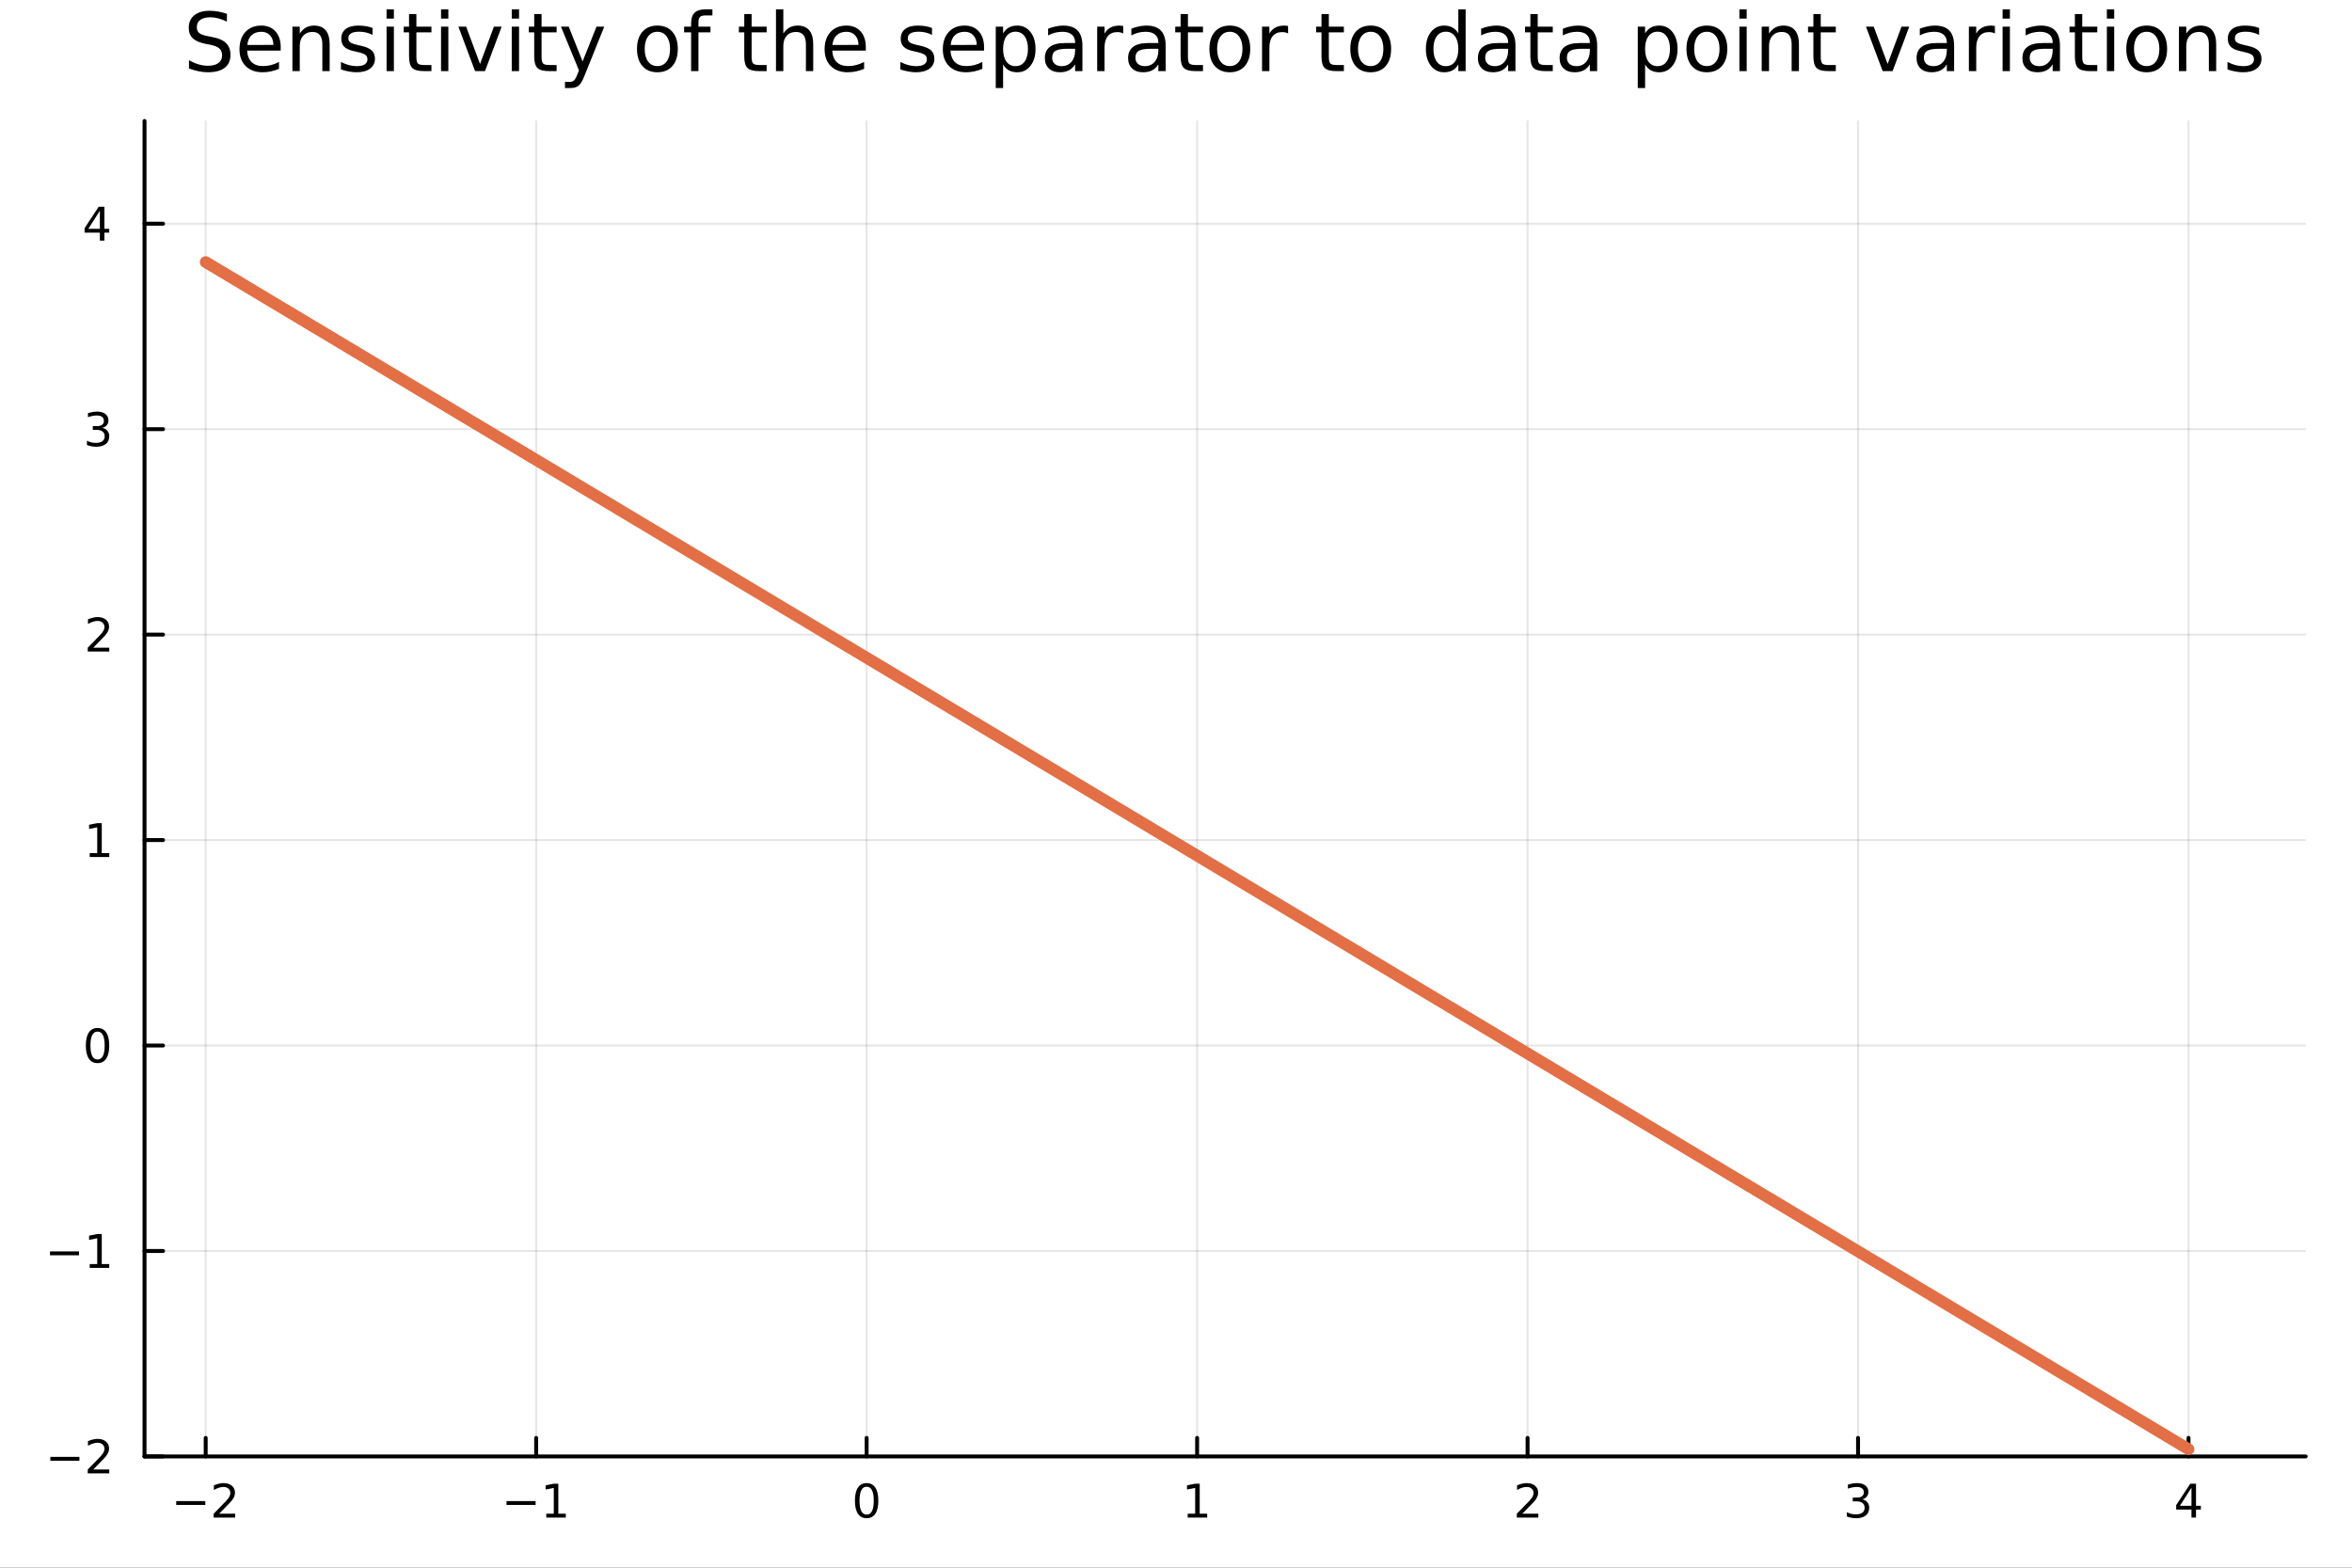 <?xml version="1.0" encoding="utf-8"?>
<svg xmlns="http://www.w3.org/2000/svg" xmlns:xlink="http://www.w3.org/1999/xlink" width="600" height="400" viewBox="0 0 2400 1600">
<rect x="0" y="0" width="2400" height="1600" fill="#333333" stroke="none"/>
<defs>
  <clipPath id="clip780">
    <rect x="0" y="0" width="2400" height="1600"/>
  </clipPath>
</defs>
<path clip-path="url(#clip780)" d="M0 1600 L2400 1600 L2400 0 L0 0  Z" fill="#ffffff" fill-rule="evenodd" fill-opacity="1"/>
<defs>
  <clipPath id="clip781">
    <rect x="480" y="0" width="1681" height="1600"/>
  </clipPath>
</defs>
<path clip-path="url(#clip780)" d="M147.478 1486.45 L2352.76 1486.45 L2352.76 123.472 L147.478 123.472  Z" fill="#ffffff" fill-rule="evenodd" fill-opacity="1"/>
<defs>
  <clipPath id="clip782">
    <rect x="147" y="123" width="2206" height="1364"/>
  </clipPath>
</defs>
<polyline clip-path="url(#clip782)" style="stroke:#000000; stroke-linecap:round; stroke-linejoin:round; stroke-width:2; stroke-opacity:0.1; fill:none" points="209.891,1486.45 209.891,123.472 "/>
<polyline clip-path="url(#clip782)" style="stroke:#000000; stroke-linecap:round; stroke-linejoin:round; stroke-width:2; stroke-opacity:0.1; fill:none" points="547.106,1486.45 547.106,123.472 "/>
<polyline clip-path="url(#clip782)" style="stroke:#000000; stroke-linecap:round; stroke-linejoin:round; stroke-width:2; stroke-opacity:0.1; fill:none" points="884.322,1486.45 884.322,123.472 "/>
<polyline clip-path="url(#clip782)" style="stroke:#000000; stroke-linecap:round; stroke-linejoin:round; stroke-width:2; stroke-opacity:0.1; fill:none" points="1221.54,1486.45 1221.54,123.472 "/>
<polyline clip-path="url(#clip782)" style="stroke:#000000; stroke-linecap:round; stroke-linejoin:round; stroke-width:2; stroke-opacity:0.1; fill:none" points="1558.75,1486.45 1558.75,123.472 "/>
<polyline clip-path="url(#clip782)" style="stroke:#000000; stroke-linecap:round; stroke-linejoin:round; stroke-width:2; stroke-opacity:0.1; fill:none" points="1895.97,1486.45 1895.97,123.472 "/>
<polyline clip-path="url(#clip782)" style="stroke:#000000; stroke-linecap:round; stroke-linejoin:round; stroke-width:2; stroke-opacity:0.1; fill:none" points="2233.18,1486.45 2233.18,123.472 "/>
<polyline clip-path="url(#clip782)" style="stroke:#000000; stroke-linecap:round; stroke-linejoin:round; stroke-width:2; stroke-opacity:0.1; fill:none" points="147.478,1486.45 2352.76,1486.45 "/>
<polyline clip-path="url(#clip782)" style="stroke:#000000; stroke-linecap:round; stroke-linejoin:round; stroke-width:2; stroke-opacity:0.1; fill:none" points="147.478,1276.76 2352.76,1276.76 "/>
<polyline clip-path="url(#clip782)" style="stroke:#000000; stroke-linecap:round; stroke-linejoin:round; stroke-width:2; stroke-opacity:0.1; fill:none" points="147.478,1067.07 2352.76,1067.07 "/>
<polyline clip-path="url(#clip782)" style="stroke:#000000; stroke-linecap:round; stroke-linejoin:round; stroke-width:2; stroke-opacity:0.1; fill:none" points="147.478,857.382 2352.76,857.382 "/>
<polyline clip-path="url(#clip782)" style="stroke:#000000; stroke-linecap:round; stroke-linejoin:round; stroke-width:2; stroke-opacity:0.1; fill:none" points="147.478,647.694 2352.76,647.694 "/>
<polyline clip-path="url(#clip782)" style="stroke:#000000; stroke-linecap:round; stroke-linejoin:round; stroke-width:2; stroke-opacity:0.1; fill:none" points="147.478,438.005 2352.76,438.005 "/>
<polyline clip-path="url(#clip782)" style="stroke:#000000; stroke-linecap:round; stroke-linejoin:round; stroke-width:2; stroke-opacity:0.1; fill:none" points="147.478,228.316 2352.76,228.316 "/>
<polyline clip-path="url(#clip780)" style="stroke:#000000; stroke-linecap:round; stroke-linejoin:round; stroke-width:4; stroke-opacity:1; fill:none" points="147.478,1486.45 2352.76,1486.45 "/>
<polyline clip-path="url(#clip780)" style="stroke:#000000; stroke-linecap:round; stroke-linejoin:round; stroke-width:4; stroke-opacity:1; fill:none" points="209.891,1486.45 209.891,1467.55 "/>
<polyline clip-path="url(#clip780)" style="stroke:#000000; stroke-linecap:round; stroke-linejoin:round; stroke-width:4; stroke-opacity:1; fill:none" points="547.106,1486.45 547.106,1467.55 "/>
<polyline clip-path="url(#clip780)" style="stroke:#000000; stroke-linecap:round; stroke-linejoin:round; stroke-width:4; stroke-opacity:1; fill:none" points="884.322,1486.45 884.322,1467.55 "/>
<polyline clip-path="url(#clip780)" style="stroke:#000000; stroke-linecap:round; stroke-linejoin:round; stroke-width:4; stroke-opacity:1; fill:none" points="1221.54,1486.45 1221.54,1467.55 "/>
<polyline clip-path="url(#clip780)" style="stroke:#000000; stroke-linecap:round; stroke-linejoin:round; stroke-width:4; stroke-opacity:1; fill:none" points="1558.75,1486.45 1558.75,1467.55 "/>
<polyline clip-path="url(#clip780)" style="stroke:#000000; stroke-linecap:round; stroke-linejoin:round; stroke-width:4; stroke-opacity:1; fill:none" points="1895.97,1486.45 1895.97,1467.55 "/>
<polyline clip-path="url(#clip780)" style="stroke:#000000; stroke-linecap:round; stroke-linejoin:round; stroke-width:4; stroke-opacity:1; fill:none" points="2233.18,1486.45 2233.18,1467.55 "/>
<path clip-path="url(#clip780)" d="M179.834 1532.02 L209.509 1532.02 L209.509 1535.95 L179.834 1535.95 L179.834 1532.02 Z" fill="#000000" fill-rule="nonzero" fill-opacity="1" /><path clip-path="url(#clip780)" d="M223.63 1544.91 L239.949 1544.91 L239.949 1548.85 L218.005 1548.85 L218.005 1544.91 Q220.667 1542.16 225.25 1537.53 Q229.857 1532.88 231.037 1531.53 Q233.283 1529.01 234.162 1527.27 Q235.065 1525.51 235.065 1523.82 Q235.065 1521.07 233.12 1519.33 Q231.199 1517.6 228.097 1517.6 Q225.898 1517.6 223.445 1518.36 Q221.014 1519.13 218.236 1520.68 L218.236 1515.95 Q221.06 1514.82 223.514 1514.24 Q225.968 1513.66 228.005 1513.66 Q233.375 1513.66 236.57 1516.35 Q239.764 1519.03 239.764 1523.52 Q239.764 1525.65 238.954 1527.57 Q238.167 1529.47 236.06 1532.07 Q235.482 1532.74 232.38 1535.95 Q229.278 1539.15 223.63 1544.91 Z" fill="#000000" fill-rule="nonzero" fill-opacity="1" /><path clip-path="url(#clip780)" d="M516.864 1532.02 L546.539 1532.02 L546.539 1535.95 L516.864 1535.95 L516.864 1532.02 Z" fill="#000000" fill-rule="nonzero" fill-opacity="1" /><path clip-path="url(#clip780)" d="M557.442 1544.91 L565.081 1544.91 L565.081 1518.55 L556.771 1520.21 L556.771 1515.95 L565.035 1514.29 L569.711 1514.29 L569.711 1544.91 L577.349 1544.91 L577.349 1548.85 L557.442 1548.85 L557.442 1544.91 Z" fill="#000000" fill-rule="nonzero" fill-opacity="1" /><path clip-path="url(#clip780)" d="M884.322 1517.37 Q880.71 1517.37 878.882 1520.93 Q877.076 1524.47 877.076 1531.6 Q877.076 1538.71 878.882 1542.27 Q880.71 1545.82 884.322 1545.82 Q887.956 1545.82 889.761 1542.27 Q891.59 1538.71 891.59 1531.6 Q891.59 1524.47 889.761 1520.93 Q887.956 1517.37 884.322 1517.37 M884.322 1513.66 Q890.132 1513.66 893.187 1518.27 Q896.266 1522.85 896.266 1531.6 Q896.266 1540.33 893.187 1544.94 Q890.132 1549.52 884.322 1549.52 Q878.511 1549.52 875.433 1544.94 Q872.377 1540.33 872.377 1531.6 Q872.377 1522.85 875.433 1518.27 Q878.511 1513.66 884.322 1513.66 Z" fill="#000000" fill-rule="nonzero" fill-opacity="1" /><path clip-path="url(#clip780)" d="M1211.92 1544.91 L1219.56 1544.91 L1219.56 1518.55 L1211.25 1520.21 L1211.25 1515.95 L1219.51 1514.29 L1224.19 1514.29 L1224.19 1544.91 L1231.83 1544.91 L1231.83 1548.85 L1211.92 1548.85 L1211.92 1544.91 Z" fill="#000000" fill-rule="nonzero" fill-opacity="1" /><path clip-path="url(#clip780)" d="M1553.4 1544.91 L1569.72 1544.91 L1569.72 1548.85 L1547.78 1548.85 L1547.78 1544.91 Q1550.44 1542.16 1555.02 1537.53 Q1559.63 1532.88 1560.81 1531.53 Q1563.06 1529.01 1563.94 1527.27 Q1564.84 1525.51 1564.84 1523.82 Q1564.84 1521.07 1562.9 1519.33 Q1560.97 1517.6 1557.87 1517.6 Q1555.67 1517.6 1553.22 1518.36 Q1550.79 1519.13 1548.01 1520.68 L1548.01 1515.95 Q1550.84 1514.82 1553.29 1514.24 Q1555.74 1513.66 1557.78 1513.66 Q1563.15 1513.66 1566.34 1516.35 Q1569.54 1519.03 1569.54 1523.52 Q1569.54 1525.65 1568.73 1527.57 Q1567.94 1529.47 1565.83 1532.07 Q1565.26 1532.74 1562.15 1535.95 Q1559.05 1539.15 1553.4 1544.91 Z" fill="#000000" fill-rule="nonzero" fill-opacity="1" /><path clip-path="url(#clip780)" d="M1900.21 1530.21 Q1903.57 1530.93 1905.45 1533.2 Q1907.34 1535.47 1907.34 1538.8 Q1907.34 1543.92 1903.83 1546.72 Q1900.31 1549.52 1893.83 1549.52 Q1891.65 1549.52 1889.33 1549.08 Q1887.04 1548.66 1884.59 1547.81 L1884.59 1543.29 Q1886.53 1544.43 1888.85 1545.01 Q1891.16 1545.58 1893.69 1545.58 Q1898.08 1545.58 1900.38 1543.85 Q1902.69 1542.11 1902.69 1538.8 Q1902.69 1535.75 1900.54 1534.03 Q1898.41 1532.3 1894.59 1532.3 L1890.56 1532.3 L1890.56 1528.45 L1894.77 1528.45 Q1898.22 1528.45 1900.05 1527.09 Q1901.88 1525.7 1901.88 1523.11 Q1901.88 1520.45 1899.98 1519.03 Q1898.11 1517.6 1894.59 1517.6 Q1892.67 1517.6 1890.47 1518.01 Q1888.27 1518.43 1885.63 1519.31 L1885.63 1515.14 Q1888.29 1514.4 1890.61 1514.03 Q1892.95 1513.66 1895.01 1513.66 Q1900.33 1513.66 1903.43 1516.09 Q1906.53 1518.5 1906.53 1522.62 Q1906.53 1525.49 1904.89 1527.48 Q1903.25 1529.45 1900.21 1530.21 Z" fill="#000000" fill-rule="nonzero" fill-opacity="1" /><path clip-path="url(#clip780)" d="M2236.19 1518.36 L2224.39 1536.81 L2236.19 1536.81 L2236.19 1518.36 M2234.96 1514.29 L2240.84 1514.29 L2240.84 1536.81 L2245.77 1536.81 L2245.77 1540.7 L2240.84 1540.7 L2240.84 1548.85 L2236.19 1548.85 L2236.19 1540.7 L2220.59 1540.7 L2220.59 1536.19 L2234.96 1514.29 Z" fill="#000000" fill-rule="nonzero" fill-opacity="1" /><polyline clip-path="url(#clip780)" style="stroke:#000000; stroke-linecap:round; stroke-linejoin:round; stroke-width:4; stroke-opacity:1; fill:none" points="147.478,1486.45 147.478,123.472 "/>
<polyline clip-path="url(#clip780)" style="stroke:#000000; stroke-linecap:round; stroke-linejoin:round; stroke-width:4; stroke-opacity:1; fill:none" points="147.478,1486.45 166.376,1486.45 "/>
<polyline clip-path="url(#clip780)" style="stroke:#000000; stroke-linecap:round; stroke-linejoin:round; stroke-width:4; stroke-opacity:1; fill:none" points="147.478,1276.76 166.376,1276.76 "/>
<polyline clip-path="url(#clip780)" style="stroke:#000000; stroke-linecap:round; stroke-linejoin:round; stroke-width:4; stroke-opacity:1; fill:none" points="147.478,1067.07 166.376,1067.07 "/>
<polyline clip-path="url(#clip780)" style="stroke:#000000; stroke-linecap:round; stroke-linejoin:round; stroke-width:4; stroke-opacity:1; fill:none" points="147.478,857.382 166.376,857.382 "/>
<polyline clip-path="url(#clip780)" style="stroke:#000000; stroke-linecap:round; stroke-linejoin:round; stroke-width:4; stroke-opacity:1; fill:none" points="147.478,647.694 166.376,647.694 "/>
<polyline clip-path="url(#clip780)" style="stroke:#000000; stroke-linecap:round; stroke-linejoin:round; stroke-width:4; stroke-opacity:1; fill:none" points="147.478,438.005 166.376,438.005 "/>
<polyline clip-path="url(#clip780)" style="stroke:#000000; stroke-linecap:round; stroke-linejoin:round; stroke-width:4; stroke-opacity:1; fill:none" points="147.478,228.316 166.376,228.316 "/>
<path clip-path="url(#clip780)" d="M51.362 1486.9 L81.038 1486.9 L81.038 1490.83 L51.362 1490.83 L51.362 1486.9 Z" fill="#000000" fill-rule="nonzero" fill-opacity="1" /><path clip-path="url(#clip780)" d="M95.159 1499.79 L111.478 1499.79 L111.478 1503.73 L89.534 1503.73 L89.534 1499.79 Q92.196 1497.04 96.779 1492.41 Q101.385 1487.76 102.566 1486.41 Q104.811 1483.89 105.691 1482.15 Q106.594 1480.39 106.594 1478.7 Q106.594 1475.95 104.649 1474.21 Q102.728 1472.48 99.626 1472.48 Q97.427 1472.48 94.973 1473.24 Q92.543 1474.01 89.765 1475.56 L89.765 1470.83 Q92.589 1469.7 95.043 1469.12 Q97.496 1468.54 99.534 1468.54 Q104.904 1468.54 108.098 1471.23 Q111.293 1473.91 111.293 1478.4 Q111.293 1480.53 110.483 1482.45 Q109.696 1484.35 107.589 1486.95 Q107.01 1487.62 103.909 1490.83 Q100.807 1494.03 95.159 1499.79 Z" fill="#000000" fill-rule="nonzero" fill-opacity="1" /><path clip-path="url(#clip780)" d="M50.992 1277.21 L80.668 1277.21 L80.668 1281.15 L50.992 1281.15 L50.992 1277.21 Z" fill="#000000" fill-rule="nonzero" fill-opacity="1" /><path clip-path="url(#clip780)" d="M91.571 1290.1 L99.21 1290.1 L99.21 1263.74 L90.899 1265.41 L90.899 1261.15 L99.163 1259.48 L103.839 1259.48 L103.839 1290.1 L111.478 1290.1 L111.478 1294.04 L91.571 1294.04 L91.571 1290.1 Z" fill="#000000" fill-rule="nonzero" fill-opacity="1" /><path clip-path="url(#clip780)" d="M99.534 1052.87 Q95.922 1052.87 94.094 1056.43 Q92.288 1059.98 92.288 1067.11 Q92.288 1074.21 94.094 1077.78 Q95.922 1081.32 99.534 1081.32 Q103.168 1081.32 104.973 1077.78 Q106.802 1074.21 106.802 1067.11 Q106.802 1059.98 104.973 1056.43 Q103.168 1052.87 99.534 1052.87 M99.534 1049.17 Q105.344 1049.17 108.399 1053.77 Q111.478 1058.36 111.478 1067.11 Q111.478 1075.83 108.399 1080.44 Q105.344 1085.02 99.534 1085.02 Q93.723 1085.02 90.645 1080.44 Q87.589 1075.83 87.589 1067.11 Q87.589 1058.36 90.645 1053.77 Q93.723 1049.17 99.534 1049.17 Z" fill="#000000" fill-rule="nonzero" fill-opacity="1" /><path clip-path="url(#clip780)" d="M91.571 870.727 L99.21 870.727 L99.21 844.361 L90.899 846.028 L90.899 841.769 L99.163 840.102 L103.839 840.102 L103.839 870.727 L111.478 870.727 L111.478 874.662 L91.571 874.662 L91.571 870.727 Z" fill="#000000" fill-rule="nonzero" fill-opacity="1" /><path clip-path="url(#clip780)" d="M95.159 661.038 L111.478 661.038 L111.478 664.974 L89.534 664.974 L89.534 661.038 Q92.196 658.284 96.779 653.654 Q101.385 649.001 102.566 647.659 Q104.811 645.136 105.691 643.4 Q106.594 641.64 106.594 639.951 Q106.594 637.196 104.649 635.46 Q102.728 633.724 99.626 633.724 Q97.427 633.724 94.973 634.488 Q92.543 635.252 89.765 636.802 L89.765 632.08 Q92.589 630.946 95.043 630.367 Q97.496 629.789 99.534 629.789 Q104.904 629.789 108.098 632.474 Q111.293 635.159 111.293 639.65 Q111.293 641.779 110.483 643.701 Q109.696 645.599 107.589 648.191 Q107.01 648.863 103.909 652.08 Q100.807 655.275 95.159 661.038 Z" fill="#000000" fill-rule="nonzero" fill-opacity="1" /><path clip-path="url(#clip780)" d="M104.348 436.651 Q107.705 437.368 109.58 439.637 Q111.478 441.905 111.478 445.239 Q111.478 450.354 107.959 453.155 Q104.441 455.956 97.96 455.956 Q95.784 455.956 93.469 455.516 Q91.177 455.1 88.723 454.243 L88.723 449.729 Q90.668 450.864 92.983 451.442 Q95.297 452.021 97.821 452.021 Q102.219 452.021 104.51 450.285 Q106.825 448.549 106.825 445.239 Q106.825 442.183 104.672 440.47 Q102.543 438.734 98.723 438.734 L94.696 438.734 L94.696 434.892 L98.909 434.892 Q102.358 434.892 104.186 433.526 Q106.015 432.137 106.015 429.544 Q106.015 426.882 104.117 425.47 Q102.242 424.035 98.723 424.035 Q96.802 424.035 94.603 424.452 Q92.404 424.868 89.765 425.748 L89.765 421.581 Q92.427 420.841 94.742 420.47 Q97.08 420.1 99.14 420.1 Q104.464 420.1 107.566 422.531 Q110.668 424.938 110.668 429.058 Q110.668 431.929 109.024 433.919 Q107.381 435.887 104.348 436.651 Z" fill="#000000" fill-rule="nonzero" fill-opacity="1" /><path clip-path="url(#clip780)" d="M101.895 215.11 L90.089 233.559 L101.895 233.559 L101.895 215.11 M100.668 211.036 L106.547 211.036 L106.547 233.559 L111.478 233.559 L111.478 237.448 L106.547 237.448 L106.547 245.596 L101.895 245.596 L101.895 237.448 L86.293 237.448 L86.293 232.934 L100.668 211.036 Z" fill="#000000" fill-rule="nonzero" fill-opacity="1" /><path clip-path="url(#clip780)" d="M231.537 14.081 L231.537 22.061 Q226.879 19.833 222.747 18.739 Q218.615 17.646 214.767 17.646 Q208.083 17.646 204.437 20.238 Q200.831 22.831 200.831 27.611 Q200.831 31.621 203.221 33.687 Q205.652 35.713 212.377 36.969 L217.319 37.981 Q226.474 39.723 230.808 44.139 Q235.183 48.514 235.183 55.886 Q235.183 64.677 229.269 69.214 Q223.395 73.751 212.012 73.751 Q207.718 73.751 202.857 72.778 Q198.036 71.806 192.851 69.902 L192.851 61.477 Q197.834 64.272 202.614 65.689 Q207.394 67.107 212.012 67.107 Q219.02 67.107 222.828 64.353 Q226.636 61.598 226.636 56.494 Q226.636 52.038 223.881 49.526 Q221.167 47.015 214.929 45.759 L209.946 44.787 Q200.791 42.964 196.7 39.075 Q192.608 35.186 192.608 28.259 Q192.608 20.238 198.239 15.62 Q203.91 11.002 213.835 11.002 Q218.088 11.002 222.504 11.772 Q226.919 12.542 231.537 14.081 Z" fill="#000000" fill-rule="nonzero" fill-opacity="1" /><path clip-path="url(#clip780)" d="M286.427 48.028 L286.427 51.673 L252.156 51.673 Q252.643 59.37 256.774 63.421 Q260.947 67.431 268.36 67.431 Q272.654 67.431 276.664 66.378 Q280.715 65.325 284.685 63.218 L284.685 70.267 Q280.675 71.968 276.462 72.86 Q272.249 73.751 267.914 73.751 Q257.058 73.751 250.698 67.431 Q244.379 61.112 244.379 50.337 Q244.379 39.197 250.374 32.675 Q256.41 26.112 266.618 26.112 Q275.773 26.112 281.08 32.026 Q286.427 37.9 286.427 48.028 M278.973 45.84 Q278.892 39.723 275.53 36.077 Q272.208 32.431 266.699 32.431 Q260.461 32.431 256.693 35.956 Q252.967 39.48 252.399 45.88 L278.973 45.84 Z" fill="#000000" fill-rule="nonzero" fill-opacity="1" /><path clip-path="url(#clip780)" d="M336.375 45.192 L336.375 72.576 L328.921 72.576 L328.921 45.435 Q328.921 38.994 326.409 35.794 Q323.898 32.594 318.875 32.594 Q312.839 32.594 309.355 36.442 Q305.871 40.29 305.871 46.934 L305.871 72.576 L298.377 72.576 L298.377 27.206 L305.871 27.206 L305.871 34.254 Q308.545 30.163 312.15 28.138 Q315.796 26.112 320.536 26.112 Q328.354 26.112 332.364 30.973 Q336.375 35.794 336.375 45.192 Z" fill="#000000" fill-rule="nonzero" fill-opacity="1" /><path clip-path="url(#clip780)" d="M380.165 28.543 L380.165 35.591 Q377.005 33.971 373.603 33.161 Q370.2 32.35 366.554 32.35 Q361.004 32.35 358.209 34.052 Q355.454 35.753 355.454 39.156 Q355.454 41.749 357.439 43.248 Q359.424 44.706 365.42 46.043 L367.972 46.61 Q375.912 48.311 379.233 51.43 Q382.596 54.509 382.596 60.059 Q382.596 66.378 377.572 70.064 Q372.59 73.751 363.84 73.751 Q360.194 73.751 356.224 73.022 Q352.295 72.333 347.92 70.915 L347.92 63.218 Q352.052 65.365 356.062 66.459 Q360.072 67.512 364.002 67.512 Q369.268 67.512 372.104 65.73 Q374.939 63.907 374.939 60.626 Q374.939 57.588 372.873 55.967 Q370.848 54.347 363.921 52.848 L361.328 52.24 Q354.401 50.782 351.323 47.785 Q348.244 44.746 348.244 39.48 Q348.244 33.08 352.781 29.596 Q357.318 26.112 365.663 26.112 Q369.795 26.112 373.44 26.72 Q377.086 27.327 380.165 28.543 Z" fill="#000000" fill-rule="nonzero" fill-opacity="1" /><path clip-path="url(#clip780)" d="M394.465 27.206 L401.918 27.206 L401.918 72.576 L394.465 72.576 L394.465 27.206 M394.465 9.544 L401.918 9.544 L401.918 18.983 L394.465 18.983 L394.465 9.544 Z" fill="#000000" fill-rule="nonzero" fill-opacity="1" /><path clip-path="url(#clip780)" d="M424.887 14.324 L424.887 27.206 L440.24 27.206 L440.24 32.999 L424.887 32.999 L424.887 57.628 Q424.887 63.178 426.386 64.758 Q427.925 66.338 432.584 66.338 L440.24 66.338 L440.24 72.576 L432.584 72.576 Q423.955 72.576 420.674 69.376 Q417.393 66.135 417.393 57.628 L417.393 32.999 L411.924 32.999 L411.924 27.206 L417.393 27.206 L417.393 14.324 L424.887 14.324 Z" fill="#000000" fill-rule="nonzero" fill-opacity="1" /><path clip-path="url(#clip780)" d="M450.043 27.206 L457.497 27.206 L457.497 72.576 L450.043 72.576 L450.043 27.206 M450.043 9.544 L457.497 9.544 L457.497 18.983 L450.043 18.983 L450.043 9.544 Z" fill="#000000" fill-rule="nonzero" fill-opacity="1" /><path clip-path="url(#clip780)" d="M467.746 27.206 L475.645 27.206 L489.823 65.284 L504.001 27.206 L511.9 27.206 L494.887 72.576 L484.759 72.576 L467.746 27.206 Z" fill="#000000" fill-rule="nonzero" fill-opacity="1" /><path clip-path="url(#clip780)" d="M522.19 27.206 L529.643 27.206 L529.643 72.576 L522.19 72.576 L522.19 27.206 M522.19 9.544 L529.643 9.544 L529.643 18.983 L522.19 18.983 L522.19 9.544 Z" fill="#000000" fill-rule="nonzero" fill-opacity="1" /><path clip-path="url(#clip780)" d="M552.612 14.324 L552.612 27.206 L567.965 27.206 L567.965 32.999 L552.612 32.999 L552.612 57.628 Q552.612 63.178 554.111 64.758 Q555.65 66.338 560.309 66.338 L567.965 66.338 L567.965 72.576 L560.309 72.576 Q551.68 72.576 548.399 69.376 Q545.118 66.135 545.118 57.628 L545.118 32.999 L539.649 32.999 L539.649 27.206 L545.118 27.206 L545.118 14.324 L552.612 14.324 Z" fill="#000000" fill-rule="nonzero" fill-opacity="1" /><path clip-path="url(#clip780)" d="M596.645 76.789 Q593.486 84.891 590.488 87.362 Q587.49 89.833 582.467 89.833 L576.512 89.833 L576.512 83.594 L580.887 83.594 Q583.966 83.594 585.667 82.136 Q587.369 80.678 589.435 75.25 L590.771 71.847 L572.421 27.206 L580.32 27.206 L594.498 62.692 L608.676 27.206 L616.576 27.206 L596.645 76.789 Z" fill="#000000" fill-rule="nonzero" fill-opacity="1" /><path clip-path="url(#clip780)" d="M670.817 32.431 Q664.822 32.431 661.338 37.131 Q657.854 41.789 657.854 49.931 Q657.854 58.074 661.298 62.773 Q664.782 67.431 670.817 67.431 Q676.772 67.431 680.256 62.732 Q683.74 58.033 683.74 49.931 Q683.74 41.87 680.256 37.171 Q676.772 32.431 670.817 32.431 M670.817 26.112 Q680.54 26.112 686.089 32.431 Q691.639 38.751 691.639 49.931 Q691.639 61.071 686.089 67.431 Q680.54 73.751 670.817 73.751 Q661.055 73.751 655.505 67.431 Q649.996 61.071 649.996 49.931 Q649.996 38.751 655.505 32.431 Q661.055 26.112 670.817 26.112 Z" fill="#000000" fill-rule="nonzero" fill-opacity="1" /><path clip-path="url(#clip780)" d="M726.963 9.544 L726.963 15.742 L719.833 15.742 Q715.823 15.742 714.243 17.362 Q712.704 18.983 712.704 23.195 L712.704 27.206 L724.978 27.206 L724.978 32.999 L712.704 32.999 L712.704 72.576 L705.21 72.576 L705.21 32.999 L698.08 32.999 L698.08 27.206 L705.21 27.206 L705.21 24.046 Q705.21 16.471 708.734 13.028 Q712.258 9.544 719.914 9.544 L726.963 9.544 Z" fill="#000000" fill-rule="nonzero" fill-opacity="1" /><path clip-path="url(#clip780)" d="M766.945 14.324 L766.945 27.206 L782.298 27.206 L782.298 32.999 L766.945 32.999 L766.945 57.628 Q766.945 63.178 768.444 64.758 Q769.983 66.338 774.642 66.338 L782.298 66.338 L782.298 72.576 L774.642 72.576 Q766.014 72.576 762.732 69.376 Q759.451 66.135 759.451 57.628 L759.451 32.999 L753.982 32.999 L753.982 27.206 L759.451 27.206 L759.451 14.324 L766.945 14.324 Z" fill="#000000" fill-rule="nonzero" fill-opacity="1" /><path clip-path="url(#clip780)" d="M829.815 45.192 L829.815 72.576 L822.362 72.576 L822.362 45.435 Q822.362 38.994 819.85 35.794 Q817.339 32.594 812.315 32.594 Q806.28 32.594 802.796 36.442 Q799.312 40.29 799.312 46.934 L799.312 72.576 L791.818 72.576 L791.818 9.544 L799.312 9.544 L799.312 34.254 Q801.986 30.163 805.591 28.138 Q809.237 26.112 813.976 26.112 Q821.795 26.112 825.805 30.973 Q829.815 35.794 829.815 45.192 Z" fill="#000000" fill-rule="nonzero" fill-opacity="1" /><path clip-path="url(#clip780)" d="M883.49 48.028 L883.49 51.673 L849.219 51.673 Q849.705 59.37 853.837 63.421 Q858.01 67.431 865.423 67.431 Q869.717 67.431 873.727 66.378 Q877.778 65.325 881.748 63.218 L881.748 70.267 Q877.738 71.968 873.525 72.86 Q869.312 73.751 864.977 73.751 Q854.121 73.751 847.761 67.431 Q841.441 61.112 841.441 50.337 Q841.441 39.197 847.437 32.675 Q853.473 26.112 863.681 26.112 Q872.836 26.112 878.143 32.026 Q883.49 37.9 883.49 48.028 M876.036 45.84 Q875.955 39.723 872.593 36.077 Q869.271 32.431 863.762 32.431 Q857.524 32.431 853.756 35.956 Q850.029 39.48 849.462 45.88 L876.036 45.84 Z" fill="#000000" fill-rule="nonzero" fill-opacity="1" /><path clip-path="url(#clip780)" d="M951.018 28.543 L951.018 35.591 Q947.859 33.971 944.456 33.161 Q941.053 32.35 937.407 32.35 Q931.858 32.35 929.062 34.052 Q926.308 35.753 926.308 39.156 Q926.308 41.749 928.293 43.248 Q930.278 44.706 936.273 46.043 L938.825 46.61 Q946.765 48.311 950.087 51.43 Q953.449 54.509 953.449 60.059 Q953.449 66.378 948.426 70.064 Q943.443 73.751 934.693 73.751 Q931.047 73.751 927.078 73.022 Q923.148 72.333 918.773 70.915 L918.773 63.218 Q922.905 65.365 926.916 66.459 Q930.926 67.512 934.855 67.512 Q940.121 67.512 942.957 65.73 Q945.793 63.907 945.793 60.626 Q945.793 57.588 943.727 55.967 Q941.701 54.347 934.774 52.848 L932.182 52.24 Q925.255 50.782 922.176 47.785 Q919.097 44.746 919.097 39.48 Q919.097 33.08 923.634 29.596 Q928.171 26.112 936.516 26.112 Q940.648 26.112 944.294 26.72 Q947.94 27.327 951.018 28.543 Z" fill="#000000" fill-rule="nonzero" fill-opacity="1" /><path clip-path="url(#clip780)" d="M1004.13 48.028 L1004.13 51.673 L969.855 51.673 Q970.341 59.37 974.473 63.421 Q978.646 67.431 986.059 67.431 Q990.353 67.431 994.363 66.378 Q998.414 65.325 1002.38 63.218 L1002.38 70.267 Q998.373 71.968 994.161 72.86 Q989.948 73.751 985.613 73.751 Q974.757 73.751 968.397 67.431 Q962.077 61.112 962.077 50.337 Q962.077 39.197 968.073 32.675 Q974.109 26.112 984.317 26.112 Q993.472 26.112 998.779 32.026 Q1004.13 37.9 1004.13 48.028 M996.672 45.84 Q996.591 39.723 993.229 36.077 Q989.907 32.431 984.398 32.431 Q978.159 32.431 974.392 35.956 Q970.665 39.48 970.098 45.88 L996.672 45.84 Z" fill="#000000" fill-rule="nonzero" fill-opacity="1" /><path clip-path="url(#clip780)" d="M1023.57 65.77 L1023.57 89.833 L1016.08 89.833 L1016.08 27.206 L1023.57 27.206 L1023.57 34.092 Q1025.92 30.041 1029.48 28.097 Q1033.09 26.112 1038.07 26.112 Q1046.34 26.112 1051.48 32.675 Q1056.67 39.237 1056.67 49.931 Q1056.67 60.626 1051.48 67.188 Q1046.34 73.751 1038.07 73.751 Q1033.09 73.751 1029.48 71.806 Q1025.92 69.821 1023.57 65.77 M1048.93 49.931 Q1048.93 41.708 1045.53 37.05 Q1042.16 32.35 1036.25 32.35 Q1030.34 32.35 1026.93 37.05 Q1023.57 41.708 1023.57 49.931 Q1023.57 58.155 1026.93 62.854 Q1030.34 67.512 1036.25 67.512 Q1042.16 67.512 1045.53 62.854 Q1048.93 58.155 1048.93 49.931 Z" fill="#000000" fill-rule="nonzero" fill-opacity="1" /><path clip-path="url(#clip780)" d="M1089.64 49.769 Q1080.61 49.769 1077.12 51.835 Q1073.64 53.901 1073.64 58.884 Q1073.64 62.854 1076.23 65.203 Q1078.86 67.512 1083.36 67.512 Q1089.56 67.512 1093.29 63.137 Q1097.05 58.722 1097.05 51.43 L1097.05 49.769 L1089.64 49.769 M1104.51 46.691 L1104.51 72.576 L1097.05 72.576 L1097.05 65.689 Q1094.5 69.821 1090.69 71.806 Q1086.89 73.751 1081.38 73.751 Q1074.41 73.751 1070.28 69.862 Q1066.19 65.933 1066.19 59.37 Q1066.19 51.714 1071.29 47.825 Q1076.43 43.936 1086.6 43.936 L1097.05 43.936 L1097.05 43.207 Q1097.05 38.062 1093.65 35.267 Q1090.29 32.431 1084.17 32.431 Q1080.28 32.431 1076.6 33.363 Q1072.91 34.295 1069.51 36.158 L1069.51 29.272 Q1073.6 27.692 1077.45 26.922 Q1081.3 26.112 1084.94 26.112 Q1094.78 26.112 1099.65 31.216 Q1104.51 36.32 1104.51 46.691 Z" fill="#000000" fill-rule="nonzero" fill-opacity="1" /><path clip-path="url(#clip780)" d="M1146.15 34.173 Q1144.89 33.444 1143.4 33.12 Q1141.94 32.756 1140.16 32.756 Q1133.84 32.756 1130.43 36.888 Q1127.07 40.979 1127.07 48.676 L1127.07 72.576 L1119.58 72.576 L1119.58 27.206 L1127.07 27.206 L1127.07 34.254 Q1129.42 30.122 1133.19 28.138 Q1136.95 26.112 1142.34 26.112 Q1143.11 26.112 1144.04 26.234 Q1144.98 26.315 1146.11 26.517 L1146.15 34.173 Z" fill="#000000" fill-rule="nonzero" fill-opacity="1" /><path clip-path="url(#clip780)" d="M1174.59 49.769 Q1165.55 49.769 1162.07 51.835 Q1158.59 53.901 1158.59 58.884 Q1158.59 62.854 1161.18 65.203 Q1163.81 67.512 1168.31 67.512 Q1174.51 67.512 1178.23 63.137 Q1182 58.722 1182 51.43 L1182 49.769 L1174.59 49.769 M1189.45 46.691 L1189.45 72.576 L1182 72.576 L1182 65.689 Q1179.45 69.821 1175.64 71.806 Q1171.83 73.751 1166.32 73.751 Q1159.36 73.751 1155.22 69.862 Q1151.13 65.933 1151.13 59.37 Q1151.13 51.714 1156.24 47.825 Q1161.38 43.936 1171.55 43.936 L1182 43.936 L1182 43.207 Q1182 38.062 1178.6 35.267 Q1175.24 32.431 1169.12 32.431 Q1165.23 32.431 1161.54 33.363 Q1157.86 34.295 1154.45 36.158 L1154.45 29.272 Q1158.55 27.692 1162.39 26.922 Q1166.24 26.112 1169.89 26.112 Q1179.73 26.112 1184.59 31.216 Q1189.45 36.32 1189.45 46.691 Z" fill="#000000" fill-rule="nonzero" fill-opacity="1" /><path clip-path="url(#clip780)" d="M1212.18 14.324 L1212.18 27.206 L1227.53 27.206 L1227.53 32.999 L1212.18 32.999 L1212.18 57.628 Q1212.18 63.178 1213.68 64.758 Q1215.22 66.338 1219.88 66.338 L1227.53 66.338 L1227.53 72.576 L1219.88 72.576 Q1211.25 72.576 1207.97 69.376 Q1204.69 66.135 1204.69 57.628 L1204.69 32.999 L1199.22 32.999 L1199.22 27.206 L1204.69 27.206 L1204.69 14.324 L1212.18 14.324 Z" fill="#000000" fill-rule="nonzero" fill-opacity="1" /><path clip-path="url(#clip780)" d="M1254.92 32.431 Q1248.92 32.431 1245.44 37.131 Q1241.95 41.789 1241.95 49.931 Q1241.95 58.074 1245.4 62.773 Q1248.88 67.431 1254.92 67.431 Q1260.87 67.431 1264.36 62.732 Q1267.84 58.033 1267.84 49.931 Q1267.84 41.87 1264.36 37.171 Q1260.87 32.431 1254.92 32.431 M1254.92 26.112 Q1264.64 26.112 1270.19 32.431 Q1275.74 38.751 1275.74 49.931 Q1275.74 61.071 1270.19 67.431 Q1264.64 73.751 1254.92 73.751 Q1245.15 73.751 1239.6 67.431 Q1234.1 61.071 1234.1 49.931 Q1234.1 38.751 1239.6 32.431 Q1245.15 26.112 1254.92 26.112 Z" fill="#000000" fill-rule="nonzero" fill-opacity="1" /><path clip-path="url(#clip780)" d="M1314.38 34.173 Q1313.13 33.444 1311.63 33.12 Q1310.17 32.756 1308.39 32.756 Q1302.07 32.756 1298.67 36.888 Q1295.3 40.979 1295.3 48.676 L1295.3 72.576 L1287.81 72.576 L1287.81 27.206 L1295.3 27.206 L1295.3 34.254 Q1297.65 30.122 1301.42 28.138 Q1305.19 26.112 1310.58 26.112 Q1311.35 26.112 1312.28 26.234 Q1313.21 26.315 1314.34 26.517 L1314.38 34.173 Z" fill="#000000" fill-rule="nonzero" fill-opacity="1" /><path clip-path="url(#clip780)" d="M1355.95 14.324 L1355.95 27.206 L1371.3 27.206 L1371.3 32.999 L1355.95 32.999 L1355.95 57.628 Q1355.95 63.178 1357.45 64.758 Q1358.98 66.338 1363.64 66.338 L1371.3 66.338 L1371.3 72.576 L1363.64 72.576 Q1355.02 72.576 1351.73 69.376 Q1348.45 66.135 1348.45 57.628 L1348.45 32.999 L1342.98 32.999 L1342.98 27.206 L1348.45 27.206 L1348.45 14.324 L1355.95 14.324 Z" fill="#000000" fill-rule="nonzero" fill-opacity="1" /><path clip-path="url(#clip780)" d="M1398.68 32.431 Q1392.69 32.431 1389.2 37.131 Q1385.72 41.789 1385.72 49.931 Q1385.72 58.074 1389.16 62.773 Q1392.65 67.431 1398.68 67.431 Q1404.64 67.431 1408.12 62.732 Q1411.61 58.033 1411.61 49.931 Q1411.61 41.87 1408.12 37.171 Q1404.64 32.431 1398.68 32.431 M1398.68 26.112 Q1408.41 26.112 1413.96 32.431 Q1419.51 38.751 1419.51 49.931 Q1419.51 61.071 1413.96 67.431 Q1408.41 73.751 1398.68 73.751 Q1388.92 73.751 1383.37 67.431 Q1377.86 61.071 1377.86 49.931 Q1377.86 38.751 1383.37 32.431 Q1388.92 26.112 1398.68 26.112 Z" fill="#000000" fill-rule="nonzero" fill-opacity="1" /><path clip-path="url(#clip780)" d="M1488.09 34.092 L1488.09 9.544 L1495.54 9.544 L1495.54 72.576 L1488.09 72.576 L1488.09 65.77 Q1485.74 69.821 1482.13 71.806 Q1478.57 73.751 1473.54 73.751 Q1465.32 73.751 1460.14 67.188 Q1454.99 60.626 1454.99 49.931 Q1454.99 39.237 1460.14 32.675 Q1465.32 26.112 1473.54 26.112 Q1478.57 26.112 1482.13 28.097 Q1485.74 30.041 1488.09 34.092 M1462.69 49.931 Q1462.69 58.155 1466.05 62.854 Q1469.45 67.512 1475.37 67.512 Q1481.28 67.512 1484.68 62.854 Q1488.09 58.155 1488.09 49.931 Q1488.09 41.708 1484.68 37.05 Q1481.28 32.35 1475.37 32.35 Q1469.45 32.35 1466.05 37.05 Q1462.69 41.708 1462.69 49.931 Z" fill="#000000" fill-rule="nonzero" fill-opacity="1" /><path clip-path="url(#clip780)" d="M1531.51 49.769 Q1522.48 49.769 1519 51.835 Q1515.51 53.901 1515.51 58.884 Q1515.51 62.854 1518.1 65.203 Q1520.74 67.512 1525.23 67.512 Q1531.43 67.512 1535.16 63.137 Q1538.93 58.722 1538.93 51.43 L1538.93 49.769 L1531.51 49.769 M1546.38 46.691 L1546.38 72.576 L1538.93 72.576 L1538.93 65.689 Q1536.37 69.821 1532.57 71.806 Q1528.76 73.751 1523.25 73.751 Q1516.28 73.751 1512.15 69.862 Q1508.06 65.933 1508.06 59.37 Q1508.06 51.714 1513.16 47.825 Q1518.31 43.936 1528.47 43.936 L1538.93 43.936 L1538.93 43.207 Q1538.93 38.062 1535.52 35.267 Q1532.16 32.431 1526.04 32.431 Q1522.16 32.431 1518.47 33.363 Q1514.78 34.295 1511.38 36.158 L1511.38 29.272 Q1515.47 27.692 1519.32 26.922 Q1523.17 26.112 1526.81 26.112 Q1536.66 26.112 1541.52 31.216 Q1546.38 36.32 1546.38 46.691 Z" fill="#000000" fill-rule="nonzero" fill-opacity="1" /><path clip-path="url(#clip780)" d="M1569.11 14.324 L1569.11 27.206 L1584.46 27.206 L1584.46 32.999 L1569.11 32.999 L1569.11 57.628 Q1569.11 63.178 1570.6 64.758 Q1572.14 66.338 1576.8 66.338 L1584.46 66.338 L1584.46 72.576 L1576.8 72.576 Q1568.17 72.576 1564.89 69.376 Q1561.61 66.135 1561.61 57.628 L1561.61 32.999 L1556.14 32.999 L1556.14 27.206 L1561.61 27.206 L1561.61 14.324 L1569.11 14.324 Z" fill="#000000" fill-rule="nonzero" fill-opacity="1" /><path clip-path="url(#clip780)" d="M1614.88 49.769 Q1605.85 49.769 1602.36 51.835 Q1598.88 53.901 1598.88 58.884 Q1598.88 62.854 1601.47 65.203 Q1604.11 67.512 1608.6 67.512 Q1614.8 67.512 1618.53 63.137 Q1622.29 58.722 1622.29 51.43 L1622.29 49.769 L1614.88 49.769 M1629.75 46.691 L1629.75 72.576 L1622.29 72.576 L1622.29 65.689 Q1619.74 69.821 1615.93 71.806 Q1612.13 73.751 1606.62 73.751 Q1599.65 73.751 1595.52 69.862 Q1591.43 65.933 1591.43 59.37 Q1591.43 51.714 1596.53 47.825 Q1601.67 43.936 1611.84 43.936 L1622.29 43.936 L1622.29 43.207 Q1622.29 38.062 1618.89 35.267 Q1615.53 32.431 1609.41 32.431 Q1605.52 32.431 1601.84 33.363 Q1598.15 34.295 1594.75 36.158 L1594.75 29.272 Q1598.84 27.692 1602.69 26.922 Q1606.54 26.112 1610.18 26.112 Q1620.03 26.112 1624.89 31.216 Q1629.75 36.32 1629.75 46.691 Z" fill="#000000" fill-rule="nonzero" fill-opacity="1" /><path clip-path="url(#clip780)" d="M1678.68 65.77 L1678.68 89.833 L1671.19 89.833 L1671.19 27.206 L1678.68 27.206 L1678.68 34.092 Q1681.03 30.041 1684.6 28.097 Q1688.2 26.112 1693.18 26.112 Q1701.45 26.112 1706.59 32.675 Q1711.78 39.237 1711.78 49.931 Q1711.78 60.626 1706.59 67.188 Q1701.45 73.751 1693.18 73.751 Q1688.2 73.751 1684.6 71.806 Q1681.03 69.821 1678.68 65.77 M1704.04 49.931 Q1704.04 41.708 1700.64 37.05 Q1697.28 32.35 1691.36 32.35 Q1685.45 32.35 1682.04 37.05 Q1678.68 41.708 1678.68 49.931 Q1678.68 58.155 1682.04 62.854 Q1685.45 67.512 1691.36 67.512 Q1697.28 67.512 1700.64 62.854 Q1704.04 58.155 1704.04 49.931 Z" fill="#000000" fill-rule="nonzero" fill-opacity="1" /><path clip-path="url(#clip780)" d="M1741.71 32.431 Q1735.72 32.431 1732.24 37.131 Q1728.75 41.789 1728.75 49.931 Q1728.75 58.074 1732.19 62.773 Q1735.68 67.431 1741.71 67.431 Q1747.67 67.431 1751.15 62.732 Q1754.64 58.033 1754.64 49.931 Q1754.64 41.87 1751.15 37.171 Q1747.67 32.431 1741.71 32.431 M1741.71 26.112 Q1751.44 26.112 1756.99 32.431 Q1762.54 38.751 1762.54 49.931 Q1762.54 61.071 1756.99 67.431 Q1751.44 73.751 1741.71 73.751 Q1731.95 73.751 1726.4 67.431 Q1720.89 61.071 1720.89 49.931 Q1720.89 38.751 1726.4 32.431 Q1731.95 26.112 1741.71 26.112 Z" fill="#000000" fill-rule="nonzero" fill-opacity="1" /><path clip-path="url(#clip780)" d="M1774.89 27.206 L1782.34 27.206 L1782.34 72.576 L1774.89 72.576 L1774.89 27.206 M1774.89 9.544 L1782.34 9.544 L1782.34 18.983 L1774.89 18.983 L1774.89 9.544 Z" fill="#000000" fill-rule="nonzero" fill-opacity="1" /><path clip-path="url(#clip780)" d="M1835.65 45.192 L1835.65 72.576 L1828.2 72.576 L1828.2 45.435 Q1828.2 38.994 1825.69 35.794 Q1823.18 32.594 1818.15 32.594 Q1812.12 32.594 1808.64 36.442 Q1805.15 40.29 1805.15 46.934 L1805.15 72.576 L1797.66 72.576 L1797.66 27.206 L1805.15 27.206 L1805.15 34.254 Q1807.83 30.163 1811.43 28.138 Q1815.08 26.112 1819.82 26.112 Q1827.63 26.112 1831.64 30.973 Q1835.65 35.794 1835.65 45.192 Z" fill="#000000" fill-rule="nonzero" fill-opacity="1" /><path clip-path="url(#clip780)" d="M1857.89 14.324 L1857.89 27.206 L1873.25 27.206 L1873.25 32.999 L1857.89 32.999 L1857.89 57.628 Q1857.89 63.178 1859.39 64.758 Q1860.93 66.338 1865.59 66.338 L1873.25 66.338 L1873.25 72.576 L1865.59 72.576 Q1856.96 72.576 1853.68 69.376 Q1850.4 66.135 1850.4 57.628 L1850.4 32.999 L1844.93 32.999 L1844.93 27.206 L1850.4 27.206 L1850.4 14.324 L1857.89 14.324 Z" fill="#000000" fill-rule="nonzero" fill-opacity="1" /><path clip-path="url(#clip780)" d="M1904.07 27.206 L1911.97 27.206 L1926.15 65.284 L1940.33 27.206 L1948.23 27.206 L1931.22 72.576 L1921.09 72.576 L1904.07 27.206 Z" fill="#000000" fill-rule="nonzero" fill-opacity="1" /><path clip-path="url(#clip780)" d="M1979.14 49.769 Q1970.1 49.769 1966.62 51.835 Q1963.14 53.901 1963.14 58.884 Q1963.14 62.854 1965.73 65.203 Q1968.36 67.512 1972.86 67.512 Q1979.06 67.512 1982.78 63.137 Q1986.55 58.722 1986.55 51.43 L1986.55 49.769 L1979.14 49.769 M1994 46.691 L1994 72.576 L1986.55 72.576 L1986.55 65.689 Q1984 69.821 1980.19 71.806 Q1976.38 73.751 1970.87 73.751 Q1963.91 73.751 1959.77 69.862 Q1955.68 65.933 1955.68 59.37 Q1955.68 51.714 1960.79 47.825 Q1965.93 43.936 1976.1 43.936 L1986.55 43.936 L1986.55 43.207 Q1986.55 38.062 1983.15 35.267 Q1979.79 32.431 1973.67 32.431 Q1969.78 32.431 1966.09 33.363 Q1962.41 34.295 1959 36.158 L1959 29.272 Q1963.1 27.692 1966.94 26.922 Q1970.79 26.112 1974.44 26.112 Q1984.28 26.112 1989.14 31.216 Q1994 36.32 1994 46.691 Z" fill="#000000" fill-rule="nonzero" fill-opacity="1" /><path clip-path="url(#clip780)" d="M2035.65 34.173 Q2034.39 33.444 2032.89 33.12 Q2031.44 32.756 2029.65 32.756 Q2023.33 32.756 2019.93 36.888 Q2016.57 40.979 2016.57 48.676 L2016.57 72.576 L2009.07 72.576 L2009.07 27.206 L2016.57 27.206 L2016.57 34.254 Q2018.92 30.122 2022.69 28.138 Q2026.45 26.112 2031.84 26.112 Q2032.61 26.112 2033.54 26.234 Q2034.47 26.315 2035.61 26.517 L2035.65 34.173 Z" fill="#000000" fill-rule="nonzero" fill-opacity="1" /><path clip-path="url(#clip780)" d="M2043.47 27.206 L2050.92 27.206 L2050.92 72.576 L2043.47 72.576 L2043.47 27.206 M2043.47 9.544 L2050.92 9.544 L2050.92 18.983 L2043.47 18.983 L2043.47 9.544 Z" fill="#000000" fill-rule="nonzero" fill-opacity="1" /><path clip-path="url(#clip780)" d="M2087.13 49.769 Q2078.1 49.769 2074.62 51.835 Q2071.13 53.901 2071.13 58.884 Q2071.13 62.854 2073.73 65.203 Q2076.36 67.512 2080.86 67.512 Q2087.05 67.512 2090.78 63.137 Q2094.55 58.722 2094.55 51.43 L2094.55 49.769 L2087.13 49.769 M2102 46.691 L2102 72.576 L2094.55 72.576 L2094.55 65.689 Q2092 69.821 2088.19 71.806 Q2084.38 73.751 2078.87 73.751 Q2071.9 73.751 2067.77 69.862 Q2063.68 65.933 2063.68 59.37 Q2063.68 51.714 2068.78 47.825 Q2073.93 43.936 2084.1 43.936 L2094.55 43.936 L2094.55 43.207 Q2094.55 38.062 2091.15 35.267 Q2087.78 32.431 2081.67 32.431 Q2077.78 32.431 2074.09 33.363 Q2070.4 34.295 2067 36.158 L2067 29.272 Q2071.09 27.692 2074.94 26.922 Q2078.79 26.112 2082.44 26.112 Q2092.28 26.112 2097.14 31.216 Q2102 36.32 2102 46.691 Z" fill="#000000" fill-rule="nonzero" fill-opacity="1" /><path clip-path="url(#clip780)" d="M2124.73 14.324 L2124.73 27.206 L2140.08 27.206 L2140.08 32.999 L2124.73 32.999 L2124.73 57.628 Q2124.73 63.178 2126.23 64.758 Q2127.77 66.338 2132.42 66.338 L2140.08 66.338 L2140.08 72.576 L2132.42 72.576 Q2123.8 72.576 2120.51 69.376 Q2117.23 66.135 2117.23 57.628 L2117.23 32.999 L2111.76 32.999 L2111.76 27.206 L2117.23 27.206 L2117.23 14.324 L2124.73 14.324 Z" fill="#000000" fill-rule="nonzero" fill-opacity="1" /><path clip-path="url(#clip780)" d="M2149.88 27.206 L2157.34 27.206 L2157.34 72.576 L2149.88 72.576 L2149.88 27.206 M2149.88 9.544 L2157.34 9.544 L2157.34 18.983 L2149.88 18.983 L2149.88 9.544 Z" fill="#000000" fill-rule="nonzero" fill-opacity="1" /><path clip-path="url(#clip780)" d="M2190.51 32.431 Q2184.52 32.431 2181.03 37.131 Q2177.55 41.789 2177.55 49.931 Q2177.55 58.074 2180.99 62.773 Q2184.48 67.431 2190.51 67.431 Q2196.47 67.431 2199.95 62.732 Q2203.44 58.033 2203.44 49.931 Q2203.44 41.87 2199.95 37.171 Q2196.47 32.431 2190.51 32.431 M2190.51 26.112 Q2200.24 26.112 2205.79 32.431 Q2211.34 38.751 2211.34 49.931 Q2211.34 61.071 2205.79 67.431 Q2200.24 73.751 2190.51 73.751 Q2180.75 73.751 2175.2 67.431 Q2169.69 61.071 2169.69 49.931 Q2169.69 38.751 2175.2 32.431 Q2180.75 26.112 2190.51 26.112 Z" fill="#000000" fill-rule="nonzero" fill-opacity="1" /><path clip-path="url(#clip780)" d="M2261.4 45.192 L2261.4 72.576 L2253.95 72.576 L2253.95 45.435 Q2253.95 38.994 2251.44 35.794 Q2248.93 32.594 2243.9 32.594 Q2237.87 32.594 2234.39 36.442 Q2230.9 40.29 2230.9 46.934 L2230.9 72.576 L2223.41 72.576 L2223.41 27.206 L2230.9 27.206 L2230.9 34.254 Q2233.58 30.163 2237.18 28.138 Q2240.83 26.112 2245.57 26.112 Q2253.38 26.112 2257.39 30.973 Q2261.4 35.794 2261.4 45.192 Z" fill="#000000" fill-rule="nonzero" fill-opacity="1" /><path clip-path="url(#clip780)" d="M2305.2 28.543 L2305.2 35.591 Q2302.04 33.971 2298.63 33.161 Q2295.23 32.35 2291.58 32.35 Q2286.03 32.35 2283.24 34.052 Q2280.48 35.753 2280.48 39.156 Q2280.48 41.749 2282.47 43.248 Q2284.45 44.706 2290.45 46.043 L2293 46.61 Q2300.94 48.311 2304.26 51.43 Q2307.63 54.509 2307.63 60.059 Q2307.63 66.378 2302.6 70.064 Q2297.62 73.751 2288.87 73.751 Q2285.22 73.751 2281.25 73.022 Q2277.32 72.333 2272.95 70.915 L2272.95 63.218 Q2277.08 65.365 2281.09 66.459 Q2285.1 67.512 2289.03 67.512 Q2294.3 67.512 2297.13 65.73 Q2299.97 63.907 2299.97 60.626 Q2299.97 57.588 2297.9 55.967 Q2295.88 54.347 2288.95 52.848 L2286.36 52.24 Q2279.43 50.782 2276.35 47.785 Q2273.27 44.746 2273.27 39.48 Q2273.27 33.08 2277.81 29.596 Q2282.35 26.112 2290.69 26.112 Q2294.82 26.112 2298.47 26.72 Q2302.12 27.327 2305.2 28.543 Z" fill="#000000" fill-rule="nonzero" fill-opacity="1" /><circle clip-path="url(#clip782)" cx="617.482" cy="1110.78" r="1.62611e-07" fill="#ff0000" fill-rule="evenodd" fill-opacity="1" stroke="#000000" stroke-opacity="1" stroke-width="3.2"/>
<circle clip-path="url(#clip782)" cx="1497.58" cy="1079.7" r="1.62611e-07" fill="#ff0000" fill-rule="evenodd" fill-opacity="1" stroke="#000000" stroke-opacity="1" stroke-width="3.2"/>
<circle clip-path="url(#clip782)" cx="633.668" cy="979.507" r="1.62611e-07" fill="#ff0000" fill-rule="evenodd" fill-opacity="1" stroke="#000000" stroke-opacity="1" stroke-width="3.2"/>
<circle clip-path="url(#clip782)" cx="822.645" cy="1032.31" r="1.62611e-07" fill="#ff0000" fill-rule="evenodd" fill-opacity="1" stroke="#000000" stroke-opacity="1" stroke-width="3.2"/>
<circle clip-path="url(#clip782)" cx="1046.03" cy="793.35" r="1.62611e-07" fill="#ff0000" fill-rule="evenodd" fill-opacity="1" stroke="#000000" stroke-opacity="1" stroke-width="3.2"/>
<circle clip-path="url(#clip782)" cx="654.732" cy="1120.96" r="1.62611e-07" fill="#ff0000" fill-rule="evenodd" fill-opacity="1" stroke="#000000" stroke-opacity="1" stroke-width="3.2"/>
<circle clip-path="url(#clip782)" cx="669.335" cy="707.679" r="1.62611e-07" fill="#ff0000" fill-rule="evenodd" fill-opacity="1" stroke="#000000" stroke-opacity="1" stroke-width="3.2"/>
<circle clip-path="url(#clip782)" cx="1146.44" cy="997.041" r="1.62611e-07" fill="#ff0000" fill-rule="evenodd" fill-opacity="1" stroke="#000000" stroke-opacity="1" stroke-width="3.2"/>
<circle clip-path="url(#clip782)" cx="1124.44" cy="1115.09" r="1.62611e-07" fill="#ff0000" fill-rule="evenodd" fill-opacity="1" stroke="#000000" stroke-opacity="1" stroke-width="3.2"/>
<circle clip-path="url(#clip782)" cx="1165.52" cy="1216.72" r="1.62611e-07" fill="#ff0000" fill-rule="evenodd" fill-opacity="1" stroke="#000000" stroke-opacity="1" stroke-width="3.2"/>
<circle clip-path="url(#clip782)" cx="922.189" cy="1060.02" r="1.62611e-07" fill="#ff0000" fill-rule="evenodd" fill-opacity="1" stroke="#000000" stroke-opacity="1" stroke-width="3.2"/>
<circle clip-path="url(#clip782)" cx="1226.88" cy="1439.55" r="1.62611e-07" fill="#ff0000" fill-rule="evenodd" fill-opacity="1" stroke="#000000" stroke-opacity="1" stroke-width="3.2"/>
<circle clip-path="url(#clip782)" cx="1119.16" cy="1236.25" r="1.62611e-07" fill="#ff0000" fill-rule="evenodd" fill-opacity="1" stroke="#000000" stroke-opacity="1" stroke-width="3.2"/>
<circle clip-path="url(#clip782)" cx="1331.88" cy="1071.46" r="1.62611e-07" fill="#ff0000" fill-rule="evenodd" fill-opacity="1" stroke="#000000" stroke-opacity="1" stroke-width="3.2"/>
<circle clip-path="url(#clip782)" cx="971.845" cy="1090.24" r="1.62611e-07" fill="#ff0000" fill-rule="evenodd" fill-opacity="1" stroke="#000000" stroke-opacity="1" stroke-width="3.2"/>
<circle clip-path="url(#clip782)" cx="1476.45" cy="848.048" r="1.62611e-07" fill="#ff0000" fill-rule="evenodd" fill-opacity="1" stroke="#000000" stroke-opacity="1" stroke-width="3.2"/>
<circle clip-path="url(#clip782)" cx="1529.09" cy="1398.04" r="1.62611e-07" fill="#ff0000" fill-rule="evenodd" fill-opacity="1" stroke="#000000" stroke-opacity="1" stroke-width="3.2"/>
<circle clip-path="url(#clip782)" cx="1325.75" cy="929.547" r="1.62611e-07" fill="#ff0000" fill-rule="evenodd" fill-opacity="1" stroke="#000000" stroke-opacity="1" stroke-width="3.2"/>
<circle clip-path="url(#clip782)" cx="1120.42" cy="756.706" r="1.62611e-07" fill="#ff0000" fill-rule="evenodd" fill-opacity="1" stroke="#000000" stroke-opacity="1" stroke-width="3.2"/>
<circle clip-path="url(#clip782)" cx="864.568" cy="908.401" r="1.62611e-07" fill="#ff0000" fill-rule="evenodd" fill-opacity="1" stroke="#000000" stroke-opacity="1" stroke-width="3.2"/>
<circle clip-path="url(#clip782)" cx="370.807" cy="795.88" r="1.62611e-07" fill="#ff0000" fill-rule="evenodd" fill-opacity="1" stroke="#000000" stroke-opacity="1" stroke-width="3.2"/>
<circle clip-path="url(#clip782)" cx="1347.78" cy="1161.49" r="1.62611e-07" fill="#ff0000" fill-rule="evenodd" fill-opacity="1" stroke="#000000" stroke-opacity="1" stroke-width="3.2"/>
<circle clip-path="url(#clip782)" cx="769.173" cy="803.527" r="1.62611e-07" fill="#ff0000" fill-rule="evenodd" fill-opacity="1" stroke="#000000" stroke-opacity="1" stroke-width="3.2"/>
<circle clip-path="url(#clip782)" cx="1032.21" cy="1387.43" r="1.62611e-07" fill="#ff0000" fill-rule="evenodd" fill-opacity="1" stroke="#000000" stroke-opacity="1" stroke-width="3.2"/>
<circle clip-path="url(#clip782)" cx="1058.95" cy="1307.63" r="1.62611e-07" fill="#ff0000" fill-rule="evenodd" fill-opacity="1" stroke="#000000" stroke-opacity="1" stroke-width="3.2"/>
<circle clip-path="url(#clip782)" cx="1086.71" cy="883.369" r="1.62611e-07" fill="#ff0000" fill-rule="evenodd" fill-opacity="1" stroke="#000000" stroke-opacity="1" stroke-width="3.2"/>
<circle clip-path="url(#clip782)" cx="1487.61" cy="896.833" r="1.62611e-07" fill="#ff0000" fill-rule="evenodd" fill-opacity="1" stroke="#000000" stroke-opacity="1" stroke-width="3.2"/>
<circle clip-path="url(#clip782)" cx="702.435" cy="1048.17" r="1.62611e-07" fill="#ff0000" fill-rule="evenodd" fill-opacity="1" stroke="#000000" stroke-opacity="1" stroke-width="3.2"/>
<circle clip-path="url(#clip782)" cx="659.434" cy="786.905" r="1.62611e-07" fill="#ff0000" fill-rule="evenodd" fill-opacity="1" stroke="#000000" stroke-opacity="1" stroke-width="3.2"/>
<circle clip-path="url(#clip782)" cx="1102.64" cy="1266.06" r="1.62611e-07" fill="#ff0000" fill-rule="evenodd" fill-opacity="1" stroke="#000000" stroke-opacity="1" stroke-width="3.2"/>
<circle clip-path="url(#clip782)" cx="364.596" cy="1092.78" r="1.62611e-07" fill="#ff0000" fill-rule="evenodd" fill-opacity="1" stroke="#000000" stroke-opacity="1" stroke-width="3.2"/>
<circle clip-path="url(#clip782)" cx="739.622" cy="985.9" r="1.62611e-07" fill="#ff0000" fill-rule="evenodd" fill-opacity="1" stroke="#000000" stroke-opacity="1" stroke-width="3.2"/>
<circle clip-path="url(#clip782)" cx="965.538" cy="1429.77" r="1.62611e-07" fill="#ff0000" fill-rule="evenodd" fill-opacity="1" stroke="#000000" stroke-opacity="1" stroke-width="3.2"/>
<circle clip-path="url(#clip782)" cx="324.477" cy="1181.23" r="1.62611e-07" fill="#ff0000" fill-rule="evenodd" fill-opacity="1" stroke="#000000" stroke-opacity="1" stroke-width="3.2"/>
<circle clip-path="url(#clip782)" cx="1062.99" cy="1085.06" r="1.62611e-07" fill="#ff0000" fill-rule="evenodd" fill-opacity="1" stroke="#000000" stroke-opacity="1" stroke-width="3.2"/>
<circle clip-path="url(#clip782)" cx="785.697" cy="781.023" r="1.62611e-07" fill="#ff0000" fill-rule="evenodd" fill-opacity="1" stroke="#000000" stroke-opacity="1" stroke-width="3.2"/>
<circle clip-path="url(#clip782)" cx="1043.96" cy="1096.26" r="1.62611e-07" fill="#ff0000" fill-rule="evenodd" fill-opacity="1" stroke="#000000" stroke-opacity="1" stroke-width="3.2"/>
<circle clip-path="url(#clip782)" cx="1244.09" cy="618.048" r="1.62611e-07" fill="#ff0000" fill-rule="evenodd" fill-opacity="1" stroke="#000000" stroke-opacity="1" stroke-width="3.2"/>
<circle clip-path="url(#clip782)" cx="392.528" cy="1235.09" r="1.62611e-07" fill="#ff0000" fill-rule="evenodd" fill-opacity="1" stroke="#000000" stroke-opacity="1" stroke-width="3.2"/>
<circle clip-path="url(#clip782)" cx="1082.19" cy="1297.21" r="1.62611e-07" fill="#ff0000" fill-rule="evenodd" fill-opacity="1" stroke="#000000" stroke-opacity="1" stroke-width="3.2"/>
<circle clip-path="url(#clip782)" cx="1092.81" cy="1150.43" r="1.62611e-07" fill="#ff0000" fill-rule="evenodd" fill-opacity="1" stroke="#000000" stroke-opacity="1" stroke-width="3.2"/>
<circle clip-path="url(#clip782)" cx="1043.51" cy="1151.05" r="1.62611e-07" fill="#ff0000" fill-rule="evenodd" fill-opacity="1" stroke="#000000" stroke-opacity="1" stroke-width="3.2"/>
<circle clip-path="url(#clip782)" cx="871.177" cy="1097.28" r="1.62611e-07" fill="#ff0000" fill-rule="evenodd" fill-opacity="1" stroke="#000000" stroke-opacity="1" stroke-width="3.2"/>
<circle clip-path="url(#clip782)" cx="604.405" cy="971.449" r="1.62611e-07" fill="#ff0000" fill-rule="evenodd" fill-opacity="1" stroke="#000000" stroke-opacity="1" stroke-width="3.2"/>
<circle clip-path="url(#clip782)" cx="428.351" cy="1223.02" r="1.62611e-07" fill="#ff0000" fill-rule="evenodd" fill-opacity="1" stroke="#000000" stroke-opacity="1" stroke-width="3.2"/>
<circle clip-path="url(#clip782)" cx="550.826" cy="932.182" r="1.62611e-07" fill="#ff0000" fill-rule="evenodd" fill-opacity="1" stroke="#000000" stroke-opacity="1" stroke-width="3.2"/>
<circle clip-path="url(#clip782)" cx="450.433" cy="836.482" r="1.62611e-07" fill="#ff0000" fill-rule="evenodd" fill-opacity="1" stroke="#000000" stroke-opacity="1" stroke-width="3.2"/>
<circle clip-path="url(#clip782)" cx="1459.31" cy="439.327" r="1.62611e-07" fill="#0000ff" fill-rule="evenodd" fill-opacity="1" stroke="#000000" stroke-opacity="1" stroke-width="3.2"/>
<circle clip-path="url(#clip782)" cx="1655.73" cy="570.895" r="1.62611e-07" fill="#0000ff" fill-rule="evenodd" fill-opacity="1" stroke="#000000" stroke-opacity="1" stroke-width="3.2"/>
<circle clip-path="url(#clip782)" cx="1325.45" cy="777.741" r="1.62611e-07" fill="#0000ff" fill-rule="evenodd" fill-opacity="1" stroke="#000000" stroke-opacity="1" stroke-width="3.2"/>
<circle clip-path="url(#clip782)" cx="1833.6" cy="786.024" r="1.62611e-07" fill="#0000ff" fill-rule="evenodd" fill-opacity="1" stroke="#000000" stroke-opacity="1" stroke-width="3.2"/>
<circle clip-path="url(#clip782)" cx="1732.71" cy="579.962" r="1.62611e-07" fill="#0000ff" fill-rule="evenodd" fill-opacity="1" stroke="#000000" stroke-opacity="1" stroke-width="3.2"/>
<circle clip-path="url(#clip782)" cx="1431.18" cy="980.237" r="1.62611e-07" fill="#0000ff" fill-rule="evenodd" fill-opacity="1" stroke="#000000" stroke-opacity="1" stroke-width="3.2"/>
<circle clip-path="url(#clip782)" cx="1877.83" cy="502.041" r="1.62611e-07" fill="#0000ff" fill-rule="evenodd" fill-opacity="1" stroke="#000000" stroke-opacity="1" stroke-width="3.2"/>
<circle clip-path="url(#clip782)" cx="1865.84" cy="757.509" r="1.62611e-07" fill="#0000ff" fill-rule="evenodd" fill-opacity="1" stroke="#000000" stroke-opacity="1" stroke-width="3.2"/>
<circle clip-path="url(#clip782)" cx="1610.49" cy="592.243" r="1.62611e-07" fill="#0000ff" fill-rule="evenodd" fill-opacity="1" stroke="#000000" stroke-opacity="1" stroke-width="3.2"/>
<circle clip-path="url(#clip782)" cx="1972.84" cy="734.216" r="1.62611e-07" fill="#0000ff" fill-rule="evenodd" fill-opacity="1" stroke="#000000" stroke-opacity="1" stroke-width="3.2"/>
<circle clip-path="url(#clip782)" cx="1450.29" cy="505.753" r="1.62611e-07" fill="#0000ff" fill-rule="evenodd" fill-opacity="1" stroke="#000000" stroke-opacity="1" stroke-width="3.2"/>
<circle clip-path="url(#clip782)" cx="1879.41" cy="692.239" r="1.62611e-07" fill="#0000ff" fill-rule="evenodd" fill-opacity="1" stroke="#000000" stroke-opacity="1" stroke-width="3.2"/>
<circle clip-path="url(#clip782)" cx="1243.25" cy="886.581" r="1.62611e-07" fill="#0000ff" fill-rule="evenodd" fill-opacity="1" stroke="#000000" stroke-opacity="1" stroke-width="3.2"/>
<circle clip-path="url(#clip782)" cx="1296.43" cy="449.219" r="1.62611e-07" fill="#0000ff" fill-rule="evenodd" fill-opacity="1" stroke="#000000" stroke-opacity="1" stroke-width="3.2"/>
<circle clip-path="url(#clip782)" cx="1634.1" cy="645.941" r="1.62611e-07" fill="#0000ff" fill-rule="evenodd" fill-opacity="1" stroke="#000000" stroke-opacity="1" stroke-width="3.2"/>
<circle clip-path="url(#clip782)" cx="1484.38" cy="494.672" r="1.62611e-07" fill="#0000ff" fill-rule="evenodd" fill-opacity="1" stroke="#000000" stroke-opacity="1" stroke-width="3.2"/>
<circle clip-path="url(#clip782)" cx="1807.52" cy="453.722" r="1.62611e-07" fill="#0000ff" fill-rule="evenodd" fill-opacity="1" stroke="#000000" stroke-opacity="1" stroke-width="3.2"/>
<circle clip-path="url(#clip782)" cx="1557.86" cy="677.784" r="1.62611e-07" fill="#0000ff" fill-rule="evenodd" fill-opacity="1" stroke="#000000" stroke-opacity="1" stroke-width="3.2"/>
<circle clip-path="url(#clip782)" cx="2005.51" cy="414.288" r="1.62611e-07" fill="#0000ff" fill-rule="evenodd" fill-opacity="1" stroke="#000000" stroke-opacity="1" stroke-width="3.2"/>
<circle clip-path="url(#clip782)" cx="1411.67" cy="818.405" r="1.62611e-07" fill="#0000ff" fill-rule="evenodd" fill-opacity="1" stroke="#000000" stroke-opacity="1" stroke-width="3.2"/>
<circle clip-path="url(#clip782)" cx="2290.34" cy="1075.74" r="1.62611e-07" fill="#0000ff" fill-rule="evenodd" fill-opacity="1" stroke="#000000" stroke-opacity="1" stroke-width="3.2"/>
<circle clip-path="url(#clip782)" cx="1651.22" cy="1010.51" r="1.62611e-07" fill="#0000ff" fill-rule="evenodd" fill-opacity="1" stroke="#000000" stroke-opacity="1" stroke-width="3.2"/>
<circle clip-path="url(#clip782)" cx="1798.6" cy="744.621" r="1.62611e-07" fill="#0000ff" fill-rule="evenodd" fill-opacity="1" stroke="#000000" stroke-opacity="1" stroke-width="3.2"/>
<circle clip-path="url(#clip782)" cx="1540.21" cy="1058.18" r="1.62611e-07" fill="#0000ff" fill-rule="evenodd" fill-opacity="1" stroke="#000000" stroke-opacity="1" stroke-width="3.2"/>
<circle clip-path="url(#clip782)" cx="1118.21" cy="959.641" r="1.62611e-07" fill="#0000ff" fill-rule="evenodd" fill-opacity="1" stroke="#000000" stroke-opacity="1" stroke-width="3.2"/>
<circle clip-path="url(#clip782)" cx="1378.55" cy="638.258" r="1.62611e-07" fill="#0000ff" fill-rule="evenodd" fill-opacity="1" stroke="#000000" stroke-opacity="1" stroke-width="3.2"/>
<circle clip-path="url(#clip782)" cx="1484.45" cy="445.33" r="1.62611e-07" fill="#0000ff" fill-rule="evenodd" fill-opacity="1" stroke="#000000" stroke-opacity="1" stroke-width="3.2"/>
<circle clip-path="url(#clip782)" cx="1540.86" cy="661.188" r="1.62611e-07" fill="#0000ff" fill-rule="evenodd" fill-opacity="1" stroke="#000000" stroke-opacity="1" stroke-width="3.2"/>
<circle clip-path="url(#clip782)" cx="1864.45" cy="592.623" r="1.62611e-07" fill="#0000ff" fill-rule="evenodd" fill-opacity="1" stroke="#000000" stroke-opacity="1" stroke-width="3.2"/>
<circle clip-path="url(#clip782)" cx="1690.17" cy="857.211" r="1.62611e-07" fill="#0000ff" fill-rule="evenodd" fill-opacity="1" stroke="#000000" stroke-opacity="1" stroke-width="3.2"/>
<circle clip-path="url(#clip782)" cx="1601.69" cy="393.566" r="1.62611e-07" fill="#0000ff" fill-rule="evenodd" fill-opacity="1" stroke="#000000" stroke-opacity="1" stroke-width="3.2"/>
<circle clip-path="url(#clip782)" cx="1899.4" cy="363.997" r="1.62611e-07" fill="#0000ff" fill-rule="evenodd" fill-opacity="1" stroke="#000000" stroke-opacity="1" stroke-width="3.2"/>
<circle clip-path="url(#clip782)" cx="1409.66" cy="594.7" r="1.62611e-07" fill="#0000ff" fill-rule="evenodd" fill-opacity="1" stroke="#000000" stroke-opacity="1" stroke-width="3.2"/>
<circle clip-path="url(#clip782)" cx="1619.61" cy="916.566" r="1.62611e-07" fill="#0000ff" fill-rule="evenodd" fill-opacity="1" stroke="#000000" stroke-opacity="1" stroke-width="3.2"/>
<circle clip-path="url(#clip782)" cx="967.141" cy="606.067" r="1.62611e-07" fill="#0000ff" fill-rule="evenodd" fill-opacity="1" stroke="#000000" stroke-opacity="1" stroke-width="3.2"/>
<circle clip-path="url(#clip782)" cx="762.66" cy="764.148" r="1.62611e-07" fill="#0000ff" fill-rule="evenodd" fill-opacity="1" stroke="#000000" stroke-opacity="1" stroke-width="3.2"/>
<circle clip-path="url(#clip782)" cx="1662.87" cy="612.122" r="1.62611e-07" fill="#0000ff" fill-rule="evenodd" fill-opacity="1" stroke="#000000" stroke-opacity="1" stroke-width="3.2"/>
<circle clip-path="url(#clip782)" cx="1161.7" cy="286.399" r="1.62611e-07" fill="#0000ff" fill-rule="evenodd" fill-opacity="1" stroke="#000000" stroke-opacity="1" stroke-width="3.2"/>
<circle clip-path="url(#clip782)" cx="944.477" cy="819.634" r="1.62611e-07" fill="#0000ff" fill-rule="evenodd" fill-opacity="1" stroke="#000000" stroke-opacity="1" stroke-width="3.2"/>
<circle clip-path="url(#clip782)" cx="1753.39" cy="394.931" r="1.62611e-07" fill="#0000ff" fill-rule="evenodd" fill-opacity="1" stroke="#000000" stroke-opacity="1" stroke-width="3.2"/>
<circle clip-path="url(#clip782)" cx="1660.78" cy="631.732" r="1.62611e-07" fill="#0000ff" fill-rule="evenodd" fill-opacity="1" stroke="#000000" stroke-opacity="1" stroke-width="3.2"/>
<circle clip-path="url(#clip782)" cx="1191.51" cy="566.568" r="1.62611e-07" fill="#0000ff" fill-rule="evenodd" fill-opacity="1" stroke="#000000" stroke-opacity="1" stroke-width="3.2"/>
<circle clip-path="url(#clip782)" cx="1993.19" cy="645.555" r="1.62611e-07" fill="#0000ff" fill-rule="evenodd" fill-opacity="1" stroke="#000000" stroke-opacity="1" stroke-width="3.2"/>
<circle clip-path="url(#clip782)" cx="1980.26" cy="678.763" r="1.62611e-07" fill="#0000ff" fill-rule="evenodd" fill-opacity="1" stroke="#000000" stroke-opacity="1" stroke-width="3.2"/>
<circle clip-path="url(#clip782)" cx="1740.36" cy="680.987" r="1.62611e-07" fill="#0000ff" fill-rule="evenodd" fill-opacity="1" stroke="#000000" stroke-opacity="1" stroke-width="3.2"/>
<circle clip-path="url(#clip782)" cx="1715.5" cy="479.863" r="1.62611e-07" fill="#0000ff" fill-rule="evenodd" fill-opacity="1" stroke="#000000" stroke-opacity="1" stroke-width="3.2"/>
<circle clip-path="url(#clip782)" cx="1954.81" cy="728.963" r="1.62611e-07" fill="#0000ff" fill-rule="evenodd" fill-opacity="1" stroke="#000000" stroke-opacity="1" stroke-width="3.2"/>
<circle clip-path="url(#clip782)" cx="1842.92" cy="583.196" r="1.62611e-07" fill="#0000ff" fill-rule="evenodd" fill-opacity="1" stroke="#000000" stroke-opacity="1" stroke-width="3.2"/>
<circle clip-path="url(#clip782)" cx="1970.86" cy="1089.85" r="1.62611e-07" fill="#0000ff" fill-rule="evenodd" fill-opacity="1" stroke="#000000" stroke-opacity="1" stroke-width="3.2"/>
<circle clip-path="url(#clip782)" cx="1137.79" cy="716.126" r="1.4635e-06" fill="#0000ff" fill-rule="evenodd" fill-opacity="1" stroke="#000000" stroke-opacity="1" stroke-width="3.2"/>
<polyline clip-path="url(#clip782)" style="stroke:#e26f46; stroke-linecap:round; stroke-linejoin:round; stroke-width:12; stroke-opacity:1; fill:none" points="209.891,267.493 2233.18,1479.07 "/>
</svg>

